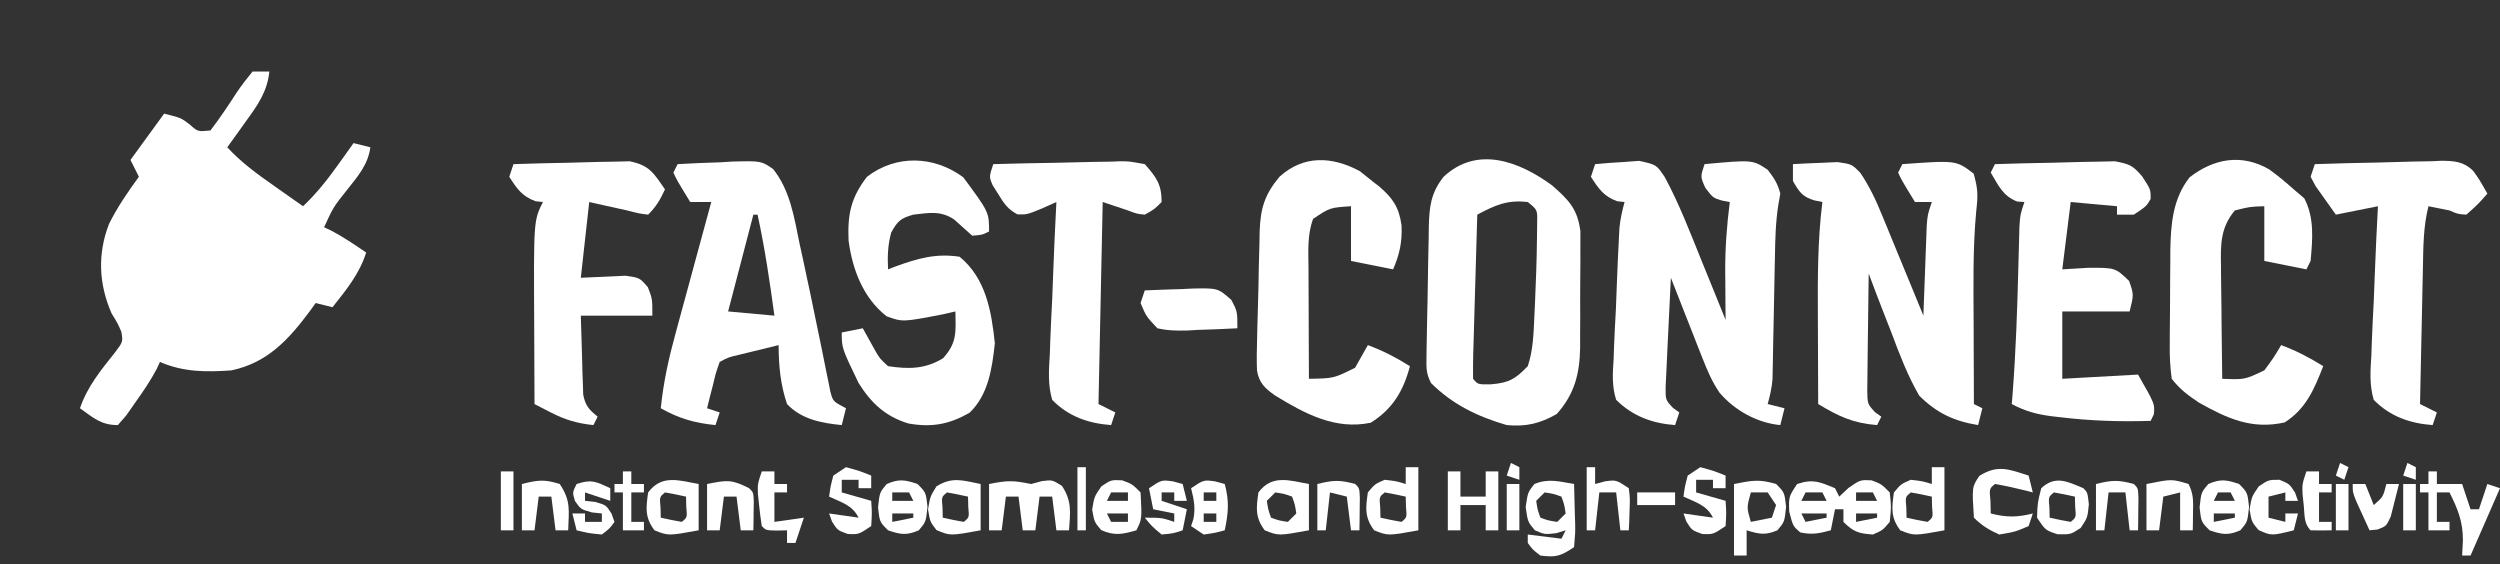 <?xml version="1.0" encoding="UTF-8"?>
<svg version="1.1" xmlns="http://www.w3.org/2000/svg" width="594" height="134">
<rect width="100%" height="100%" fill="#333333" stroke="none"/>
<path d="M0 0 C1.32 0 2.64 0 4 0 C3.504 4.791 1.198 8.021 -1.562 11.812 C-1.987 12.41 -2.412 13.007 -2.85 13.623 C-3.892 15.087 -4.945 16.544 -6 18 C-2.613 21.66 1.186 24.409 5.25 27.25 C5.9 27.709 6.549 28.168 7.219 28.641 C8.81 29.764 10.405 30.882 12 32 C15.174 28.998 17.713 25.802 20.25 22.25 C21.31 20.773 21.31 20.773 22.391 19.266 C23.187 18.144 23.187 18.144 24 17 C25.98 17.495 25.98 17.495 28 18 C27.442 22.138 25.013 24.893 22.5 28.062 C19.2 32.204 19.2 32.204 17 37 C17.536 37.248 18.073 37.495 18.625 37.75 C21.564 39.297 24.258 41.13 27 43 C25.41 48.089 22.255 51.875 19 56 C17.68 55.67 16.36 55.34 15 55 C14.576 55.592 14.152 56.183 13.715 56.793 C8.65 63.616 3.601 69.18 -5 71 C-11.011 71.423 -16.378 71.431 -22 69 C-22.249 69.541 -22.498 70.083 -22.754 70.641 C-24.273 73.517 -26.054 76.098 -27.938 78.75 C-28.627 79.735 -29.317 80.72 -30.027 81.734 C-30.678 82.482 -31.329 83.23 -32 84 C-35.999 84 -37.802 82.274 -41 80 C-39.192 74.73 -36.007 70.946 -32.582 66.621 C-30.773 64.197 -30.773 64.197 -31.168 61.82 C-32.037 59.838 -32.037 59.838 -33.5 57.438 C-36.542 50.466 -36.853 43.324 -34.102 36.215 C-32.115 32.221 -29.627 28.596 -27 25 C-27.66 23.68 -28.32 22.36 -29 21 C-26.36 17.37 -23.72 13.74 -21 10 C-17 11 -17 11 -14.938 12.562 C-13.001 14.298 -13.001 14.298 -10 14 C-7.761 11.07 -5.754 8.074 -3.76 4.977 C-2.6 3.251 -1.306 1.618 0 0 Z " fill="#FFFFFF" transform="translate(60,17)"/>
<path d="M0 0 C2.225 -0.217 4.456 -0.372 6.688 -0.5 C8.55 -0.639 8.55 -0.639 10.449 -0.781 C14.569 0.125 14.569 0.125 16.562 3.094 C19.995 9.474 22.608 16.287 25.312 23 C25.867 24.361 26.422 25.722 26.979 27.082 C28.327 30.385 29.666 33.691 31 37 C30.988 35.733 30.977 34.466 30.965 33.16 C30.955 31.461 30.946 29.762 30.938 28.062 C30.929 27.232 30.921 26.401 30.912 25.545 C30.89 19.948 31.288 14.553 32 9 C31.377 8.884 30.755 8.768 30.113 8.648 C28 8 28 8 26.188 5.625 C25 3 25 3 26 0 C37.427 -1.054 37.427 -1.054 41.012 1.348 C42.506 3.296 43.392 4.611 44 7 C43.852 7.844 43.704 8.688 43.551 9.558 C42.874 13.79 42.789 17.916 42.719 22.195 C42.7 23.065 42.682 23.935 42.663 24.831 C42.585 28.533 42.517 32.236 42.448 35.938 C42.396 38.649 42.339 41.36 42.281 44.07 C42.268 44.906 42.254 45.741 42.24 46.602 C42.215 47.774 42.215 47.774 42.189 48.969 C42.171 49.995 42.171 49.995 42.151 51.041 C41.991 53.118 41.56 54.996 41 57 C42.32 57.33 43.64 57.66 45 58 C44.67 59.32 44.34 60.64 44 62 C38.481 61.483 33.118 58.499 29.538 54.276 C27.768 51.657 26.675 49.082 25.52 46.141 C25.078 45.026 24.637 43.911 24.182 42.762 C23.73 41.603 23.278 40.444 22.812 39.25 C22.349 38.076 21.886 36.901 21.408 35.691 C20.267 32.796 19.131 29.899 18 27 C17.783 31.074 17.586 35.149 17.408 39.225 C17.345 40.612 17.276 41.998 17.201 43.384 C17.095 45.376 17.01 47.37 16.926 49.363 C16.868 50.563 16.811 51.762 16.751 52.997 C16.723 56.01 16.723 56.01 18.505 57.915 C19.245 58.452 19.245 58.452 20 59 C19.67 59.99 19.34 60.98 19 62 C13.541 61.591 8.909 59.878 5 56 C3.947 52.72 4.176 49.655 4.402 46.246 C4.433 45.308 4.465 44.37 4.497 43.404 C4.606 40.412 4.771 37.427 4.938 34.438 C5.017 32.423 5.094 30.408 5.166 28.393 C5.312 24.701 5.468 21.011 5.668 17.322 C5.707 16.582 5.747 15.842 5.788 15.08 C6.003 12.975 6.436 11.037 7 9 C6.423 8.938 5.845 8.876 5.25 8.812 C2.039 7.653 0.817 5.827 -1 3 C-0.67 2.01 -0.34 1.02 0 0 Z " fill="#FFFFFF" transform="translate(379,39)"/>
<path d="M0 0 C2.248 -0.135 4.499 -0.232 6.75 -0.312 C8.003 -0.371 9.256 -0.429 10.547 -0.488 C14 0 14 0 16.014 2.076 C18.221 5.326 19.77 8.647 21.234 12.27 C21.517 12.951 21.8 13.632 22.092 14.333 C22.985 16.49 23.868 18.651 24.75 20.812 C25.357 22.284 25.965 23.754 26.574 25.225 C28.058 28.813 29.532 32.405 31 36 C31.025 35.289 31.05 34.577 31.076 33.844 C31.192 30.625 31.315 27.406 31.438 24.188 C31.477 23.068 31.516 21.948 31.557 20.795 C31.599 19.722 31.64 18.649 31.684 17.543 C31.72 16.553 31.757 15.563 31.795 14.544 C32 12 32 12 33 9 C31.68 9 30.36 9 29 9 C25.777 3.727 25.777 3.727 25 2 C25.33 1.34 25.66 0.68 26 0 C38.794 -0.924 38.794 -0.924 42.938 2.25 C43.957 5.85 43.993 7.383 43.57 10.969 C42.708 20.05 42.894 29.138 42.938 38.25 C42.943 40.074 42.947 41.898 42.951 43.723 C42.962 48.148 42.979 52.574 43 57 C43.99 57.495 43.99 57.495 45 58 C44.67 59.32 44.34 60.64 44 62 C38.242 61.051 34.164 59.147 30 55 C27.259 50.239 25.35 45.263 23.438 40.125 C22.903 38.754 22.366 37.384 21.826 36.016 C20.521 32.688 19.251 29.349 18 26 C17.926 30.36 17.871 34.719 17.835 39.08 C17.82 40.563 17.8 42.046 17.774 43.529 C17.737 45.661 17.72 47.793 17.707 49.926 C17.691 51.209 17.676 52.492 17.659 53.814 C17.715 56.988 17.715 56.988 19.518 58.942 C20.007 59.291 20.496 59.64 21 60 C20.67 60.66 20.34 61.32 20 62 C14.243 61.53 10.936 59.963 6 57 C5.975 51.932 5.957 46.864 5.945 41.796 C5.94 40.077 5.933 38.357 5.925 36.638 C5.879 27.376 5.848 18.209 7 9 C6.064 8.809 6.064 8.809 5.109 8.613 C2.241 7.779 1.462 6.559 0 4 C0 2.68 0 1.36 0 0 Z " fill="#FFFFFF" transform="translate(426,39)"/>
<path d="M0 0 C3.938 3.455 6.081 5.562 6.763 10.929 C6.783 12.466 6.78 14.003 6.758 15.539 C6.759 16.359 6.761 17.179 6.762 18.023 C6.761 19.753 6.749 21.483 6.728 23.212 C6.699 25.844 6.708 28.474 6.721 31.105 C6.714 32.792 6.706 34.478 6.695 36.164 C6.698 36.943 6.701 37.723 6.704 38.526 C6.598 44.752 5.407 49.587 1.137 54.359 C-2.895 56.638 -6.108 57.395 -10.738 56.984 C-17.645 54.969 -23.638 52.085 -28.738 46.984 C-29.879 44.704 -29.846 43.51 -29.808 40.981 C-29.797 40.157 -29.787 39.332 -29.776 38.482 C-29.758 37.59 -29.741 36.697 -29.723 35.777 C-29.706 34.86 -29.69 33.942 -29.673 32.997 C-29.635 31.052 -29.595 29.108 -29.551 27.164 C-29.489 24.195 -29.447 21.225 -29.406 18.256 C-29.367 16.367 -29.327 14.478 -29.285 12.59 C-29.276 11.703 -29.266 10.817 -29.256 9.903 C-29.124 5.118 -28.811 1.884 -25.738 -2.016 C-17.71 -9.509 -7.751 -5.642 0 0 Z M-17.738 6.984 C-17.906 12.52 -18.066 18.056 -18.22 23.592 C-18.274 25.477 -18.329 27.362 -18.386 29.246 C-18.468 31.949 -18.543 34.652 -18.617 37.355 C-18.658 38.627 -18.658 38.627 -18.699 39.925 C-18.751 41.944 -18.75 43.965 -18.738 45.984 C-17.588 47.347 -17.588 47.347 -14.488 47.297 C-10.169 46.937 -8.718 46.052 -5.738 42.984 C-4.443 39.098 -4.369 35.293 -4.176 31.234 C-4.135 30.393 -4.094 29.551 -4.052 28.684 C-3.804 23.265 -3.611 17.847 -3.551 12.422 C-3.537 11.224 -3.522 10.027 -3.508 8.793 C-3.445 5.847 -3.445 5.847 -5.738 3.984 C-10.642 3.427 -13.456 4.718 -17.738 6.984 Z " fill="#FFFFFF" transform="translate(368.738,44.016)"/>
<path d="M0 0 C3.395 -0.204 6.788 -0.328 10.188 -0.438 C11.147 -0.496 12.107 -0.555 13.096 -0.615 C19.874 -0.779 19.874 -0.779 22.686 1.167 C26.758 6.201 27.726 12.817 29 19 C29.249 20.132 29.497 21.264 29.753 22.43 C31.012 28.193 32.201 33.971 33.387 39.75 C33.607 40.803 33.826 41.856 34.053 42.941 C34.469 44.947 34.873 46.954 35.264 48.965 C35.541 50.313 35.541 50.313 35.824 51.688 C35.98 52.475 36.135 53.263 36.296 54.074 C36.922 56.375 36.922 56.375 40 58 C39.67 59.32 39.34 60.64 39 62 C34.185 61.53 29.411 60.627 26 57 C24.44 52.416 24 47.822 24 43 C22.041 43.476 20.083 43.956 18.125 44.438 C17.034 44.704 15.944 44.971 14.82 45.246 C12.075 45.879 12.075 45.879 10 47 C9.087 49.574 9.087 49.574 8.375 52.562 C8.115 53.574 7.854 54.586 7.586 55.629 C7.393 56.411 7.199 57.194 7 58 C7.99 58.33 8.98 58.66 10 59 C9.67 59.99 9.34 60.98 9 62 C4.027 61.503 0.362 60.447 -4 58 C-3.38 51.879 -2.127 46.176 -0.496 40.25 C-0.253 39.351 -0.011 38.453 0.239 37.527 C1.009 34.683 1.786 31.842 2.562 29 C3.088 27.061 3.614 25.123 4.139 23.184 C5.42 18.454 6.708 13.727 8 9 C6.35 9 4.7 9 3 9 C-0.223 3.727 -0.223 3.727 -1 2 C-0.67 1.34 -0.34 0.68 0 0 Z M18 12 C16.02 19.59 14.04 27.18 12 35 C15.63 35.33 19.26 35.66 23 36 C21.909 27.942 20.722 19.949 19 12 C18.67 12 18.34 12 18 12 Z " fill="#FFFFFF" transform="translate(161,39)"/>
<path d="M0 0 C6.125 8.287 6.125 8.287 6.125 12.875 C4.5 13.688 4.5 13.688 2.125 13.875 C0.688 12.602 -0.747 11.326 -2.164 10.031 C-5.359 7.872 -8.126 8.452 -11.875 8.875 C-14.909 9.753 -15.589 10.36 -17.125 13.125 C-17.951 16.153 -18.02 18.75 -17.875 21.875 C-17.318 21.658 -16.761 21.442 -16.188 21.219 C-10.855 19.273 -6.544 18.025 -0.875 18.875 C5.348 23.992 6.686 31.704 7.5 39.438 C6.854 45.358 5.98 51.644 1.5 55.938 C-3.348 58.721 -7.497 59.466 -13.02 58.5 C-18.497 56.824 -21.866 53.683 -24.875 48.875 C-28.875 40.577 -28.875 40.577 -28.875 36.875 C-26.4 36.38 -26.4 36.38 -23.875 35.875 C-22.898 37.633 -21.922 39.391 -20.945 41.148 C-19.866 43.036 -19.866 43.036 -17.875 44.875 C-13.01 45.616 -9.044 45.59 -4.812 43 C-1.454 39.317 -1.784 36.772 -1.875 31.875 C-2.804 32.089 -3.734 32.303 -4.691 32.523 C-14.406 34.408 -14.406 34.408 -18.223 33.023 C-23.818 28.621 -26.336 21.918 -27.254 15.031 C-27.52 8.787 -26.704 4.843 -22.875 -0.125 C-15.956 -5.447 -6.95 -5.137 0 0 Z " fill="#FFFFFF" transform="translate(228.875,42.125)"/>
<path d="M0 0 C4.466 -0.149 8.93 -0.257 13.397 -0.33 C14.915 -0.36 16.433 -0.401 17.951 -0.453 C20.138 -0.526 22.323 -0.56 24.512 -0.586 C26.483 -0.633 26.483 -0.633 28.495 -0.681 C32.114 0.022 32.693 0.282 34.968 2.896 C37 6 37 6 37 8.25 C36 10 36 10 33 12 C31.68 12 30.36 12 29 12 C29 11.34 29 10.68 29 10 C23.555 9.505 23.555 9.505 18 9 C17.34 14.28 16.68 19.56 16 25 C19.094 24.814 19.094 24.814 22.25 24.625 C28.594 24.611 28.594 24.611 31.875 27.75 C33 31 33 31 32 35 C26.72 35 21.44 35 16 35 C16 40.28 16 45.56 16 51 C21.94 50.67 27.88 50.34 34 50 C38 57 38 57 37.75 59.438 C37.502 59.953 37.255 60.469 37 61 C29.742 61.224 22.641 60.999 15.438 60.125 C14.759 60.047 14.081 59.968 13.383 59.887 C9.847 59.426 7.124 58.68 4 57 C4.066 56.177 4.133 55.354 4.201 54.507 C4.962 44.572 5.306 34.66 5.552 24.702 C5.604 22.662 5.661 20.622 5.719 18.582 C5.764 16.791 5.764 16.791 5.811 14.964 C6 12 6 12 7 9 C6.134 8.938 6.134 8.938 5.25 8.875 C1.867 7.559 0.808 5.034 -1 2 C-0.67 1.34 -0.34 0.68 0 0 Z " fill="#FFFFFF" transform="translate(474,39)"/>
<path d="M0 0 C2.064 1.489 3.959 3.065 5.852 4.766 C7.089 5.817 7.089 5.817 8.352 6.891 C10.796 11.576 10.318 16.584 9.852 21.766 C9.522 22.426 9.192 23.086 8.852 23.766 C5.552 23.106 2.252 22.446 -1.148 21.766 C-1.148 17.476 -1.148 13.186 -1.148 8.766 C-4.549 8.87 -4.549 8.87 -8.148 9.766 C-11.559 13.832 -11.548 17.834 -11.441 22.91 C-11.437 23.68 -11.433 24.45 -11.429 25.243 C-11.412 27.688 -11.374 30.133 -11.336 32.578 C-11.321 34.242 -11.307 35.905 -11.295 37.568 C-11.262 41.634 -11.21 45.7 -11.148 49.766 C-5.809 49.982 -5.809 49.982 -1.148 47.766 C1.096 44.734 1.096 44.734 2.852 41.766 C6.445 43.101 9.606 44.726 12.852 46.766 C10.733 52.168 8.777 56.927 3.664 60.141 C-4.116 61.869 -9.915 59.224 -16.668 55.434 C-19.331 53.643 -21.169 52.31 -23.148 49.766 C-23.523 46.898 -23.663 44.424 -23.609 41.562 C-23.608 40.766 -23.608 39.969 -23.607 39.148 C-23.601 37.464 -23.585 35.78 -23.56 34.095 C-23.524 31.538 -23.519 28.983 -23.52 26.426 C-23.51 24.784 -23.498 23.142 -23.484 21.5 C-23.482 20.745 -23.48 19.989 -23.478 19.211 C-23.367 12.931 -22.88 6.978 -18.898 1.891 C-13.08 -2.605 -6.525 -3.749 0 0 Z " fill="#FFFFFF" transform="translate(539.148,40.234)"/>
<path d="M0 0 C0.949 0.763 1.897 1.526 2.875 2.312 C3.701 2.947 3.701 2.947 4.543 3.594 C7.793 6.373 9.264 8.534 9.875 12.812 C10.078 16.679 9.435 19.734 7.875 23.312 C4.575 22.652 1.275 21.992 -2.125 21.312 C-2.125 17.023 -2.125 12.732 -2.125 8.312 C-7.14 8.642 -7.14 8.642 -11.125 11.312 C-12.56 15.106 -12.251 19.145 -12.223 23.141 C-12.221 24.264 -12.221 24.264 -12.218 25.41 C-12.213 27.794 -12.2 30.178 -12.188 32.562 C-12.182 34.182 -12.178 35.802 -12.174 37.422 C-12.163 41.385 -12.146 45.349 -12.125 49.312 C-6.222 49.212 -6.222 49.212 -1.152 46.684 C-0.793 46.046 -0.433 45.407 -0.062 44.75 C0.577 43.616 1.216 42.481 1.875 41.312 C5.469 42.647 8.63 44.273 11.875 46.312 C10.35 52.137 7.766 56.515 2.562 59.75 C-5.866 61.514 -13.064 57.62 -20.125 53.312 C-22.534 51.612 -23.946 50.348 -24.461 47.372 C-24.559 44.885 -24.522 42.433 -24.438 39.945 C-24.419 39.033 -24.401 38.121 -24.382 37.181 C-24.338 35.252 -24.283 33.324 -24.219 31.396 C-24.126 28.455 -24.074 25.516 -24.027 22.574 C-23.979 20.698 -23.928 18.822 -23.875 16.945 C-23.861 16.07 -23.847 15.195 -23.833 14.293 C-23.619 8.849 -22.714 5.649 -19.125 1.312 C-13.395 -3.88 -6.614 -3.572 0 0 Z " fill="#FFFFFF" transform="translate(323.125,40.688)"/>
<path d="M0 0 C4.323 -0.149 8.645 -0.257 12.97 -0.33 C14.44 -0.36 15.909 -0.401 17.378 -0.453 C19.496 -0.526 21.612 -0.56 23.73 -0.586 C25.003 -0.617 26.276 -0.649 27.587 -0.681 C32.307 0.261 33.317 2.113 36 6 C34.848 8.468 33.952 10.048 32 12 C29.938 11.75 29.938 11.75 27 11 C25.397 10.642 23.792 10.288 22.188 9.938 C20.806 9.628 19.424 9.319 18 9 C17.34 14.94 16.68 20.88 16 27 C19.548 26.837 23.096 26.674 26.645 26.512 C30 27 30 27 31.949 29.27 C33 32 33 32 33 36 C27.39 36 21.78 36 16 36 C16.087 39.439 16.194 42.875 16.312 46.312 C16.335 47.289 16.358 48.265 16.381 49.271 C16.434 50.678 16.434 50.678 16.488 52.113 C16.514 52.977 16.541 53.841 16.568 54.732 C17.077 57.402 17.923 58.31 20 60 C19.67 60.66 19.34 61.32 19 62 C15.157 61.616 12.18 60.709 8.781 58.953 C8.07 58.589 7.359 58.224 6.627 57.849 C6.09 57.569 5.553 57.289 5 57 C4.975 52.217 4.957 47.434 4.945 42.651 C4.94 41.028 4.933 39.406 4.925 37.783 C4.797 13.406 4.797 13.406 7 9 C6.423 8.938 5.845 8.876 5.25 8.812 C2.039 7.653 0.817 5.827 -1 3 C-0.67 2.01 -0.34 1.02 0 0 Z " fill="#FFFFFF" transform="translate(122,39)"/>
<path d="M0 0 C5.054 -0.148 10.106 -0.257 15.161 -0.33 C16.88 -0.36 18.599 -0.401 20.317 -0.453 C22.79 -0.526 25.261 -0.559 27.734 -0.586 C28.885 -0.632 28.885 -0.632 30.058 -0.68 C32.241 -0.681 32.241 -0.681 36 0 C38.769 3.135 40 4.79 40 9 C38.25 10.75 38.25 10.75 36 12 C34.125 11.812 34.125 11.812 32 11 C30.02 10.34 28.04 9.68 26 9 C25.67 24.84 25.34 40.68 25 57 C26.32 57.66 27.64 58.32 29 59 C28.67 59.99 28.34 60.98 28 62 C22.553 61.591 17.839 59.955 14 56 C12.945 52.387 13.202 48.96 13.438 45.23 C13.471 44.194 13.505 43.158 13.539 42.091 C13.655 38.787 13.827 35.489 14 32.188 C14.088 29.946 14.173 27.705 14.254 25.463 C14.46 19.973 14.712 14.486 15 9 C13.892 9.496 12.783 9.993 11.641 10.504 C8 12 8 12 5.738 11.93 C3.437 10.699 2.535 9.349 1.188 7.125 C0.748 6.426 0.308 5.728 -0.145 5.008 C-1 3 -1 3 0 0 Z " fill="#FFFFFF" transform="translate(236,39)"/>
<path d="M0 0 C5.035 -0.173 10.069 -0.3 15.106 -0.385 C16.818 -0.42 18.53 -0.467 20.242 -0.528 C22.707 -0.613 25.17 -0.653 27.637 -0.684 C28.398 -0.72 29.16 -0.756 29.945 -0.793 C33.078 -0.795 35.341 -0.649 37.63 1.605 C39.023 3.543 39.023 3.543 41 7 C38.75 9.562 38.75 9.562 36 12 C34 11.875 34 11.875 32 11 C30.335 10.659 28.668 10.324 27 10 C25.768 14.863 25.777 19.691 25.684 24.676 C25.663 25.601 25.642 26.526 25.621 27.479 C25.555 30.424 25.496 33.368 25.438 36.312 C25.394 38.313 25.351 40.314 25.307 42.314 C25.2 47.21 25.098 52.105 25 57 C26.32 57.66 27.64 58.32 29 59 C28.67 59.99 28.34 60.98 28 62 C22.551 61.591 17.853 59.939 14 56 C12.947 52.458 13.202 49.109 13.438 45.449 C13.471 44.435 13.505 43.421 13.539 42.377 C13.655 39.144 13.827 35.917 14 32.688 C14.088 30.494 14.173 28.301 14.254 26.107 C14.46 20.736 14.712 15.368 15 10 C14.233 10.153 13.466 10.307 12.676 10.465 C10.117 10.977 7.559 11.488 5 12 C3.967 10.571 2.949 9.132 1.938 7.688 C1.369 6.887 0.801 6.086 0.215 5.262 C-0.186 4.515 -0.587 3.769 -1 3 C-0.67 2.01 -0.34 1.02 0 0 Z " fill="#FFFFFF" transform="translate(550,39)"/>
<path d="M0 0 C0.33 0.66 0.66 1.32 1 2 C1.722 1.319 2.444 0.639 3.188 -0.062 C6 -2 6 -2 8.688 -1.875 C11 -1 11 -1 13 1 C13.375 4.438 13.375 4.438 13 8 C11.312 10 11.312 10 9 11 C5.63 10.759 4.412 10.412 2 8 C2 7.01 2 6.02 2 5 C1.34 5 0.68 5 0 5 C-0.33 6.65 -0.66 8.3 -1 10 C-3.66 10.739 -5.535 11.103 -8.25 10.5 C-10 9 -10 9 -10.875 5.562 C-11 2 -11 2 -9 -1 C-5.21 -2.263 -3.625 -1.497 0 0 Z M-7 1 C-7.33 1.66 -7.66 2.32 -8 3 C-6.02 3 -4.04 3 -2 3 C-2.33 2.34 -2.66 1.68 -3 1 C-4.32 1 -5.64 1 -7 1 Z M5 1 C5 1.66 5 2.32 5 3 C6.65 3 8.3 3 10 3 C9.67 2.34 9.34 1.68 9 1 C7.68 1 6.36 1 5 1 Z M-8 6 C-7.67 6.66 -7.34 7.32 -7 8 C-5.35 7.67 -3.7 7.34 -2 7 C-2 6.67 -2 6.34 -2 6 C-3.98 6 -5.96 6 -8 6 Z M5 6 C5 6.66 5 7.32 5 8 C6.65 7.67 8.3 7.34 10 7 C10 6.67 10 6.34 10 6 C8.35 6 6.7 6 5 6 Z " fill="#FFFFFF" transform="translate(436,116)"/>
<path d="M0 0 C2.918 -0.135 5.83 -0.234 8.75 -0.312 C9.988 -0.375 9.988 -0.375 11.25 -0.439 C17.361 -0.563 17.361 -0.563 20.578 2.27 C22 5 22 5 22 9 C18.917 9.175 15.836 9.281 12.75 9.375 C11.877 9.425 11.005 9.476 10.105 9.527 C7.605 9.585 5.44 9.558 3 9 C0.328 6.164 0.328 6.164 -1 3 C-0.67 2.01 -0.34 1.02 0 0 Z " fill="#FFFFFF" transform="translate(272,69)"/>
<path d="M0 0 C0.846 -0.227 1.691 -0.454 2.562 -0.688 C5 -1 5 -1 7.312 0.438 C9.736 4.118 9.29 6.646 9 11 C8.01 11 7.02 11 6 11 C5.67 8.36 5.34 5.72 5 3 C4.01 3 3.02 3 2 3 C1.67 5.64 1.34 8.28 1 11 C0.01 11 -0.98 11 -2 11 C-2.33 8.36 -2.66 5.72 -3 3 C-3.99 3 -4.98 3 -6 3 C-6.33 5.64 -6.66 8.28 -7 11 C-7.99 11 -8.98 11 -10 11 C-10 7.37 -10 3.74 -10 0 C-5.429 -0.914 -4.195 -0.839 0 0 Z " fill="#FFFFFF" transform="translate(245,115)"/>
<path d="M0 0 C0.66 0 1.32 0 2 0 C2 0.99 2 1.98 2 3 C3.98 3 5.96 3 8 3 C8.66 4.98 9.32 6.96 10 9 C10.66 9 11.32 9 12 9 C12.66 7.02 13.32 5.04 14 3 C14.99 3.33 15.98 3.66 17 4 C14.69 9.28 12.38 14.56 10 20 C9.34 20 8.68 20 8 20 C8.062 18.824 8.124 17.649 8.188 16.438 C8.211 11.96 6.988 8.976 5 5 C4.01 5 3.02 5 2 5 C2 7.31 2 9.62 2 12 C2.99 12 3.98 12 5 12 C5 12.66 5 13.32 5 14 C3.35 14 1.7 14 0 14 C0 11.03 0 8.06 0 5 C-0.66 5 -1.32 5 -2 5 C-2 4.34 -2 3.68 -2 3 C-1.34 3 -0.68 3 0 3 C0 2.01 0 1.02 0 0 Z " fill="#FFFFFF" transform="translate(577,112)"/>
<path d="M0 0 C0.081 2.459 0.14 4.915 0.188 7.375 C0.225 8.423 0.225 8.423 0.264 9.492 C0.293 11.523 0.293 11.523 0 15 C-3.233 17.155 -4.252 17.469 -8 17 C-9.812 15.625 -9.812 15.625 -11 14 C-11 13.34 -11 12.68 -11 12 C-8.36 12.33 -5.72 12.66 -3 13 C-2.67 12.34 -2.34 11.68 -2 11 C-3.114 11.34 -3.114 11.34 -4.25 11.688 C-7 12 -7 12 -9.312 11 C-11 9 -11 9 -11.5 5.5 C-11 2 -11 2 -9.438 0 C-6.068 -1.382 -3.533 -0.594 0 0 Z M-7 2 C-7.66 2.66 -8.32 3.32 -9 4 C-8.681 6.108 -8.681 6.108 -8 8 C-6.108 8.681 -6.108 8.681 -4 9 C-3.34 8.34 -2.68 7.68 -2 7 C-2.319 4.892 -2.319 4.892 -3 3 C-4.892 2.319 -4.892 2.319 -7 2 Z " fill="#FFFFFF" transform="translate(374,115)"/>
<path d="M0 0 C2 2 2 2 2.375 5.438 C2 9 2 9 0.312 11 C-2.556 12.241 -4.056 11.899 -7 11 C-7 12.98 -7 14.96 -7 17 C-7.99 17 -8.98 17 -10 17 C-10 11.39 -10 5.78 -10 0 C-5.67 -0.866 -3.994 -1.187 0 0 Z M-6 2 C-7.002 5.583 -7.002 5.583 -6 9 C-4.35 8.67 -2.7 8.34 -1 8 C-0.67 7.01 -0.34 6.02 0 5 C-0.66 4.01 -1.32 3.02 -2 2 C-3.32 2 -4.64 2 -6 2 Z " fill="#FFFFFF" transform="translate(422,115)"/>
<path d="M0 0 C0.99 0 1.98 0 3 0 C3 4.95 3 9.9 3 15 C-4.2 16.32 -4.2 16.32 -7.5 15 C-9.8 11.933 -9.53 9.713 -9 6 C-7.312 4 -7.312 4 -5 3 C-2.25 3.312 -2.25 3.312 0 4 C0 2.68 0 1.36 0 0 Z M-5 6 C-6.296 7.066 -6.296 7.066 -6.062 9.562 C-6.042 10.367 -6.021 11.171 -6 12 C-4.344 12.382 -2.675 12.714 -1 13 C0.296 11.934 0.296 11.934 0.062 9.438 C0.042 8.633 0.021 7.829 0 7 C-1.656 6.618 -3.325 6.286 -5 6 Z " fill="#FFFFFF" transform="translate(459,111)"/>
<path d="M0 0 C0.99 0 1.98 0 3 0 C3 4.95 3 9.9 3 15 C-4.2 16.32 -4.2 16.32 -7.5 15 C-9.8 11.933 -9.53 9.713 -9 6 C-7.312 4 -7.312 4 -5 3 C-2.25 3.312 -2.25 3.312 0 4 C0 2.68 0 1.36 0 0 Z M-5 6 C-6.296 7.066 -6.296 7.066 -6.062 9.562 C-6.042 10.367 -6.021 11.171 -6 12 C-4.344 12.382 -2.675 12.714 -1 13 C0.296 11.934 0.296 11.934 0.062 9.438 C0.042 8.633 0.021 7.829 0 7 C-1.656 6.618 -3.325 6.286 -5 6 Z " fill="#FFFFFF" transform="translate(334,111)"/>
<path d="M0 0 C2 2 2 2 2.375 5.438 C2 9 2 9 0.312 11 C-2.609 12.263 -4.018 12.02 -7 11 C-9 9 -9 9 -9.375 5.562 C-9 2 -9 2 -7.312 0 C-4.391 -1.263 -2.982 -1.02 0 0 Z M-5 2 C-5.33 2.66 -5.66 3.32 -6 4 C-4.35 4 -2.7 4 -1 4 C-1.33 3.34 -1.66 2.68 -2 2 C-2.99 2 -3.98 2 -5 2 Z M-6 7 C-6 7.66 -6 8.32 -6 9 C-4.35 8.67 -2.7 8.34 -1 8 C-1 7.67 -1 7.34 -1 7 C-2.65 7 -4.3 7 -6 7 Z " fill="#FFFFFF" transform="translate(532,115)"/>
<path d="M0 0 C2.375 0.875 2.375 0.875 4.375 2.875 C4.714 9.198 4.714 9.198 3.375 11.875 C0.073 12.829 -1.82 13.235 -5 11.812 C-6.625 9.875 -6.625 9.875 -7.125 6.938 C-6.625 3.875 -6.625 3.875 -4.938 1.438 C-2.625 -0.125 -2.625 -0.125 0 0 Z M-2.625 2.875 C-2.955 3.535 -3.285 4.195 -3.625 4.875 C-1.975 4.875 -0.325 4.875 1.375 4.875 C1.375 4.215 1.375 3.555 1.375 2.875 C0.055 2.875 -1.265 2.875 -2.625 2.875 Z M-3.625 7.875 C-3.295 8.535 -2.965 9.195 -2.625 9.875 C-1.305 9.875 0.015 9.875 1.375 9.875 C1.375 9.215 1.375 8.555 1.375 7.875 C-0.275 7.875 -1.925 7.875 -3.625 7.875 Z " fill="#FFFFFF" transform="translate(266.625,114.125)"/>
<path d="M0 0 C2 2 2 2 2.375 5.438 C2 9 2 9 0.312 11 C-2.609 12.263 -4.018 12.02 -7 11 C-9 9 -9 9 -9.375 5.562 C-9 2 -9 2 -7.312 0 C-4.391 -1.263 -2.982 -1.02 0 0 Z M-6 2 C-6 2.66 -6 3.32 -6 4 C-4.35 4 -2.7 4 -1 4 C-1.33 3.34 -1.66 2.68 -2 2 C-3.32 2 -4.64 2 -6 2 Z M-6 7 C-6 7.66 -6 8.32 -6 9 C-4.35 8.67 -2.7 8.34 -1 8 C-1 7.67 -1 7.34 -1 7 C-2.65 7 -4.3 7 -6 7 Z " fill="#FFFFFF" transform="translate(218,115)"/>
<path d="M0 0 C0.99 0 1.98 0 3 0 C3 1.98 3 3.96 3 6 C4.98 6 6.96 6 9 6 C9 4.02 9 2.04 9 0 C9.99 0 10.98 0 12 0 C12 4.62 12 9.24 12 14 C11.01 14 10.02 14 9 14 C9 12.02 9 10.04 9 8 C7.02 8 5.04 8 3 8 C3 9.98 3 11.96 3 14 C2.01 14 1.02 14 0 14 C0 9.38 0 4.76 0 0 Z " fill="#FFFFFF" transform="translate(344,112)"/>
<path d="M0 0 C0.33 1.32 0.66 2.64 1 4 C0.443 3.856 -0.114 3.711 -0.688 3.562 C-3.122 2.97 -5.526 2.401 -8 2 C-9.356 3.125 -9.356 3.125 -9.062 6.062 C-9.042 7.032 -9.021 8.001 -9 9 C-5.305 9.95 -2.695 9.95 1 9 C0.67 9.99 0.34 10.98 0 12 C-3.25 13.375 -3.25 13.375 -7 14 C-9.443 12.885 -11.114 11.886 -13 10 C-13.471 2.696 -13.471 2.696 -11.688 0.062 C-7.334 -2.678 -4.658 -1.494 0 0 Z " fill="#FFFFFF" transform="translate(482,113)"/>
<path d="M0 0 C0 3.63 0 7.26 0 11 C-7.2 12.32 -7.2 12.32 -10.5 11 C-12.8 7.933 -12.53 5.713 -12 2 C-8.769 -2.308 -4.726 -0.867 0 0 Z M-8 2 C-8.66 2.66 -9.32 3.32 -10 4 C-9.681 6.108 -9.681 6.108 -9 8 C-7.108 8.681 -7.108 8.681 -5 9 C-4.34 8.34 -3.68 7.68 -3 7 C-3.319 4.892 -3.319 4.892 -4 3 C-5.892 2.319 -5.892 2.319 -8 2 Z " fill="#FFFFFF" transform="translate(311,115)"/>
<path d="M0 0 C0 3.63 0 7.26 0 11 C-7.2 12.32 -7.2 12.32 -10.5 11 C-12.8 7.933 -12.53 5.713 -12 2 C-8.769 -2.308 -4.726 -0.867 0 0 Z M-8 2 C-9.296 3.066 -9.296 3.066 -9.062 5.562 C-9.042 6.367 -9.021 7.171 -9 8 C-7.344 8.382 -5.675 8.714 -4 9 C-2.704 7.934 -2.704 7.934 -2.938 5.438 C-2.958 4.633 -2.979 3.829 -3 3 C-4.656 2.618 -6.325 2.286 -8 2 Z " fill="#FFFFFF" transform="translate(166,115)"/>
<path d="M0 0 C0 3.63 0 7.26 0 11 C-7.233 12.326 -7.233 12.326 -10.5 10.938 C-12 9 -12 9 -12.5 6.062 C-12 3 -12 3 -10.5 0.562 C-6.739 -1.788 -4.28 -0.856 0 0 Z M-8 2 C-9.296 3.066 -9.296 3.066 -9.062 5.562 C-9.042 6.367 -9.021 7.171 -9 8 C-7.344 8.382 -5.675 8.714 -4 9 C-2.704 7.934 -2.704 7.934 -2.938 5.438 C-2.958 4.633 -2.979 3.829 -3 3 C-4.656 2.618 -6.325 2.286 -8 2 Z " fill="#FFFFFF" transform="translate(233,115)"/>
<path d="M0 0 C3.188 0.875 3.188 0.875 6 2 C6 2.99 6 3.98 6 5 C5.01 5 4.02 5 3 5 C3 4.34 3 3.68 3 3 C1.68 3 0.36 3 -1 3 C-1 3.99 -1 4.98 -1 6 C1.31 6.66 3.62 7.32 6 8 C6.188 10.875 6.188 10.875 6 14 C3 16 3 16 0.438 15.875 C-2 15 -2 15 -3.312 12.938 C-3.539 12.298 -3.766 11.659 -4 11 C-1.69 11.33 0.62 11.66 3 12 C1.493 8.987 -1.032 8.389 -4 7 C-3.688 4.625 -3.688 4.625 -3 2 C-2.01 1.34 -1.02 0.68 0 0 Z " fill="#FFFFFF" transform="translate(404,111)"/>
<path d="M0 0 C3.188 0.875 3.188 0.875 6 2 C6 2.99 6 3.98 6 5 C5.01 5 4.02 5 3 5 C3 4.34 3 3.68 3 3 C1.68 3 0.36 3 -1 3 C-1 3.99 -1 4.98 -1 6 C1.31 6.66 3.62 7.32 6 8 C6.188 10.875 6.188 10.875 6 14 C3 16 3 16 0.438 15.875 C-2 15 -2 15 -3.312 12.938 C-3.539 12.298 -3.766 11.659 -4 11 C-1.69 11.33 0.62 11.66 3 12 C1.493 8.987 -1.032 8.389 -4 7 C-3.688 4.625 -3.688 4.625 -3 2 C-2.01 1.34 -1.02 0.68 0 0 Z " fill="#FFFFFF" transform="translate(201,111)"/>
<path d="M0 0 C1 1 1 1 1.312 3.812 C1 7 1 7 -0.625 9.438 C-3 11 -3 11 -6.125 10.938 C-9 10 -9 10 -11 7 C-10.875 3.438 -10.875 3.438 -10 0 C-6.664 -3.089 -3.861 -1.63 0 0 Z M-7 1 C-8.296 2.066 -8.296 2.066 -8.062 4.562 C-8.042 5.367 -8.021 6.171 -8 7 C-6.344 7.382 -4.675 7.714 -3 8 C-1.704 6.934 -1.704 6.934 -1.938 4.438 C-1.958 3.633 -1.979 2.829 -2 2 C-3.656 1.618 -5.325 1.286 -7 1 Z " fill="#FFFFFF" transform="translate(495,116)"/>
<path d="M0 0 C0.763 0.206 1.526 0.412 2.312 0.625 C3.406 4.725 3.188 7.468 2.312 11.625 C0 12.25 0 12.25 -2.688 12.625 C-3.678 11.965 -4.668 11.305 -5.688 10.625 C-5.502 10.068 -5.316 9.511 -5.125 8.938 C-4.612 6.226 -5.023 4.281 -5.688 1.625 C-2.688 -0.375 -2.688 -0.375 0 0 Z M-2.688 2.625 C-2.688 3.285 -2.688 3.945 -2.688 4.625 C-1.698 4.625 -0.708 4.625 0.312 4.625 C0.312 3.965 0.312 3.305 0.312 2.625 C-0.677 2.625 -1.667 2.625 -2.688 2.625 Z M-2.688 7.625 C-2.688 8.285 -2.688 8.945 -2.688 9.625 C-1.698 9.625 -0.708 9.625 0.312 9.625 C0.312 8.965 0.312 8.305 0.312 7.625 C-0.677 7.625 -1.667 7.625 -2.688 7.625 Z " fill="#FFFFFF" transform="translate(288.688,114.375)"/>
<path d="M0 0 C1.203 2.405 1.101 3.95 1.062 6.625 C1.053 7.442 1.044 8.26 1.035 9.102 C1.024 9.728 1.012 10.355 1 11 C0.01 11 -0.98 11 -2 11 C-2 8.03 -2 5.06 -2 2 C-3.32 2.33 -4.64 2.66 -6 3 C-6.33 5.64 -6.66 8.28 -7 11 C-7.99 11 -8.98 11 -10 11 C-10 7.37 -10 3.74 -10 0 C-3.956 -1.209 -3.956 -1.209 0 0 Z " fill="#FFFFFF" transform="translate(520,115)"/>
<path d="M0 0 C1 1 1 1 1.098 3.066 C1.086 3.89 1.074 4.714 1.062 5.562 C1.053 6.389 1.044 7.215 1.035 8.066 C1.024 8.704 1.012 9.343 1 10 C0.01 10 -0.98 10 -2 10 C-2.33 7.36 -2.66 4.72 -3 2 C-3.99 2 -4.98 2 -6 2 C-6.33 4.64 -6.66 7.28 -7 10 C-7.99 10 -8.98 10 -10 10 C-10 6.37 -10 2.74 -10 -1 C-5.079 -1.984 -4.169 -2.085 0 0 Z " fill="#FFFFFF" transform="translate(178,116)"/>
<path d="M0 0 C2.679 4.019 2.156 6.242 2 11 C1.01 11 0.02 11 -1 11 C-1.33 8.36 -1.66 5.72 -2 3 C-2.99 3 -3.98 3 -5 3 C-5.33 5.64 -5.66 8.28 -6 11 C-6.99 11 -7.98 11 -9 11 C-9 7.37 -9 3.74 -9 0 C-5.163 -0.959 -3.648 -1.152 0 0 Z " fill="#FFFFFF" transform="translate(133,115)"/>
<path d="M0 0 C0.763 0.206 1.526 0.412 2.312 0.625 C2.643 1.945 2.973 3.265 3.312 4.625 C2.322 4.625 1.333 4.625 0.312 4.625 C0.312 3.965 0.312 3.305 0.312 2.625 C-0.677 2.625 -1.667 2.625 -2.688 2.625 C-2.688 3.285 -2.688 3.945 -2.688 4.625 C-0.708 5.285 1.272 5.945 3.312 6.625 C2.982 8.275 2.652 9.925 2.312 11.625 C0.062 12.375 0.062 12.375 -2.688 12.625 C-5 10.688 -5 10.688 -6.688 8.625 C-2.688 8.625 -2.688 8.625 0.312 9.625 C0.312 8.965 0.312 8.305 0.312 7.625 C-1.337 7.295 -2.987 6.965 -4.688 6.625 C-5.018 4.975 -5.348 3.325 -5.688 1.625 C-2.688 -0.375 -2.688 -0.375 0 0 Z " fill="#FFFFFF" transform="translate(278.688,114.375)"/>
<path d="M0 0 C0 0.99 0 1.98 0 3 C-1.98 2.34 -3.96 1.68 -6 1 C-6 1.66 -6 2.32 -6 3 C-5.216 3.083 -4.433 3.165 -3.625 3.25 C-1 4 -1 4 0.312 6.062 C0.539 6.702 0.766 7.341 1 8 C-0.125 9.562 -0.125 9.562 -2 11 C-5.188 10.688 -5.188 10.688 -8 10 C-8.33 8.68 -8.66 7.36 -9 6 C-8.01 6 -7.02 6 -6 6 C-6 6.66 -6 7.32 -6 8 C-4.68 8 -3.36 8 -2 8 C-2 7.34 -2 6.68 -2 6 C-2.784 5.918 -3.567 5.835 -4.375 5.75 C-7 5 -7 5 -8.375 3.062 C-9 1 -9 1 -8 -1 C-4.377 -2.208 -3.359 -1.543 0 0 Z " fill="#FFFFFF" transform="translate(145,116)"/>
<path d="M0 0 C2.375 1 2.375 1 3.688 3.062 C4.028 4.022 4.028 4.022 4.375 5 C3.385 5 2.395 5 1.375 5 C1.375 4.34 1.375 3.68 1.375 3 C0.055 3.33 -1.265 3.66 -2.625 4 C-2.625 5.65 -2.625 7.3 -2.625 9 C-1.305 9.33 0.015 9.66 1.375 10 C1.375 9.34 1.375 8.68 1.375 8 C2.365 8 3.355 8 4.375 8 C4.045 9.32 3.715 10.64 3.375 12 C-1.908 13.321 -1.908 13.321 -5 11.938 C-6.625 10 -6.625 10 -7.125 7.062 C-6.625 4 -6.625 4 -4.938 1.562 C-2.625 0 -2.625 0 0 0 Z " fill="#FFFFFF" transform="translate(541.625,114)"/>
<path d="M0 0 C0.99 0 1.98 0 3 0 C3 0.99 3 1.98 3 3 C3.99 3 4.98 3 6 3 C6 3.66 6 4.32 6 5 C5.01 5 4.02 5 3 5 C3 7.31 3 9.62 3 12 C6.465 11.505 6.465 11.505 10 11 C9.34 12.98 8.68 14.96 8 17 C7.34 17 6.68 17 6 17 C6 16.01 6 15.02 6 14 C5.196 14.021 4.391 14.041 3.562 14.062 C1 14 1 14 0 13 C-0.261 11.383 -0.46 9.755 -0.625 8.125 C-0.72 7.241 -0.816 6.356 -0.914 5.445 C-1 3 -1 3 0 0 Z " fill="#FFFFFF" transform="translate(181,112)"/>
<path d="M0 0 C0.66 0 1.32 0 2 0 C2 1.32 2 2.64 2 4 C3.145 3.691 3.145 3.691 4.312 3.375 C7 3 7 3 10 5 C10.293 7.383 10.293 7.383 10.188 10.125 C10.16 11.035 10.133 11.945 10.105 12.883 C10.071 13.581 10.036 14.28 10 15 C9.34 15 8.68 15 8 15 C7.67 12.03 7.34 9.06 7 6 C5.68 6 4.36 6 3 6 C2.67 8.97 2.34 11.94 2 15 C1.34 15 0.68 15 0 15 C0 10.05 0 5.1 0 0 Z " fill="#FFFFFF" transform="translate(377,111)"/>
<path d="M0 0 C1 1 1 1 1.098 3.285 C1.086 4.202 1.074 5.118 1.062 6.062 C1.053 6.982 1.044 7.901 1.035 8.848 C1.024 9.558 1.012 10.268 1 11 C0.34 11 -0.32 11 -1 11 C-1.33 8.03 -1.66 5.06 -2 2 C-3.32 2 -4.64 2 -6 2 C-6.33 4.97 -6.66 7.94 -7 11 C-7.66 11 -8.32 11 -9 11 C-9 7.37 -9 3.74 -9 0 C-5.16 -0.96 -3.671 -0.992 0 0 Z " fill="#FFFFFF" transform="translate(507,115)"/>
<path d="M0 0 C1 1 1 1 1.098 3.285 C1.086 4.202 1.074 5.118 1.062 6.062 C1.053 6.982 1.044 7.901 1.035 8.848 C1.024 9.558 1.012 10.268 1 11 C0.34 11 -0.32 11 -1 11 C-1.33 8.36 -1.66 5.72 -2 3 C-3.32 2.67 -4.64 2.34 -6 2 C-6.33 4.97 -6.66 7.94 -7 11 C-7.66 11 -8.32 11 -9 11 C-9 7.37 -9 3.74 -9 0 C-5.16 -0.96 -3.671 -0.992 0 0 Z " fill="#FFFFFF" transform="translate(322,115)"/>
<path d="M0 0 C0.99 0 1.98 0 3 0 C3.66 1.65 4.32 3.3 5 5 C7.224 3.075 7.224 3.075 8 0 C8.99 0 9.98 0 11 0 C10.604 1.651 10.183 3.296 9.75 4.938 C9.402 6.312 9.402 6.312 9.047 7.715 C8 10 8 10 5.891 10.816 C5.267 10.877 4.643 10.938 4 11 C3.329 9.544 2.663 8.085 2 6.625 C1.629 5.813 1.258 5.001 0.875 4.164 C0 2 0 2 0 0 Z " fill="#FFFFFF" transform="translate(559,115)"/>
<path d="M0 0 C0.99 0 1.98 0 3 0 C3 0.99 3 1.98 3 3 C3.99 3 4.98 3 6 3 C6 3.66 6 4.32 6 5 C5.01 5 4.02 5 3 5 C3 7.31 3 9.62 3 12 C3.99 12 4.98 12 6 12 C6 12.66 6 13.32 6 14 C4.334 14.043 2.666 14.041 1 14 C-0.637 12.363 -0.397 10.375 -0.625 8.125 C-0.72 7.241 -0.816 6.356 -0.914 5.445 C-1 3 -1 3 0 0 Z " fill="#FFFFFF" transform="translate(548,112)"/>
<path d="M0 0 C0.66 0 1.32 0 2 0 C2 0.99 2 1.98 2 3 C2.99 3 3.98 3 5 3 C5 3.66 5 4.32 5 5 C4.01 5 3.02 5 2 5 C2 7.31 2 9.62 2 12 C2.99 12 3.98 12 5 12 C5 12.66 5 13.32 5 14 C3.35 14 1.7 14 0 14 C0 11.03 0 8.06 0 5 C-0.66 5 -1.32 5 -2 5 C-2 4.34 -2 3.68 -2 3 C-1.34 3 -0.68 3 0 3 C0 2.01 0 1.02 0 0 Z " fill="#FFFFFF" transform="translate(148,112)"/>
<path d="M0 0 C0.99 0 1.98 0 3 0 C3 4.62 3 9.24 3 14 C2.01 14 1.02 14 0 14 C0 9.38 0 4.76 0 0 Z " fill="#FFFFFF" transform="translate(119,112)"/>
<path d="M0 0 C0.99 0 1.98 0 3 0 C3 3.63 3 7.26 3 11 C2.01 11 1.02 11 0 11 C0 7.37 0 3.74 0 0 Z " fill="#FFFFFF" transform="translate(571,115)"/>
<path d="M0 0 C0.99 0 1.98 0 3 0 C3 3.63 3 7.26 3 11 C2.01 11 1.02 11 0 11 C0 7.37 0 3.74 0 0 Z " fill="#FFFFFF" transform="translate(555,115)"/>
<path d="M0 0 C0.99 0 1.98 0 3 0 C3 3.63 3 7.26 3 11 C2.01 11 1.02 11 0 11 C0 7.37 0 3.74 0 0 Z " fill="#FFFFFF" transform="translate(358,115)"/>
<path d="M0 0 C0.66 0 1.32 0 2 0 C2 4.95 2 9.9 2 15 C1.34 15 0.68 15 0 15 C0 10.05 0 5.1 0 0 Z " fill="#FFFFFF" transform="translate(256,111)"/>
<path d="M0 0 C2.97 0 5.94 0 9 0 C9 0.99 9 1.98 9 3 C6.03 3 3.06 3 0 3 C0 2.01 0 1.02 0 0 Z " fill="#FFFFFF" transform="translate(389,117)"/>
<path d="M0 0 C0.66 0.33 1.32 0.66 2 1 C2 1.99 2 2.98 2 4 C1.01 3.67 0.02 3.34 -1 3 C-0.67 2.01 -0.34 1.02 0 0 Z " fill="#FFFFFF" transform="translate(572,110)"/>
<path d="M0 0 C0.66 0.33 1.32 0.66 2 1 C2 1.99 2 2.98 2 4 C1.01 3.67 0.02 3.34 -1 3 C-0.67 2.01 -0.34 1.02 0 0 Z " fill="#FFFFFF" transform="translate(359,110)"/>
<path d="M0 0 C0.66 0.33 1.32 0.66 2 1 C1.67 1.99 1.34 2.98 1 4 C0.34 3.67 -0.32 3.34 -1 3 C-0.67 2.01 -0.34 1.02 0 0 Z " fill="#FFFFFF" transform="translate(556,110)"/>
</svg>
